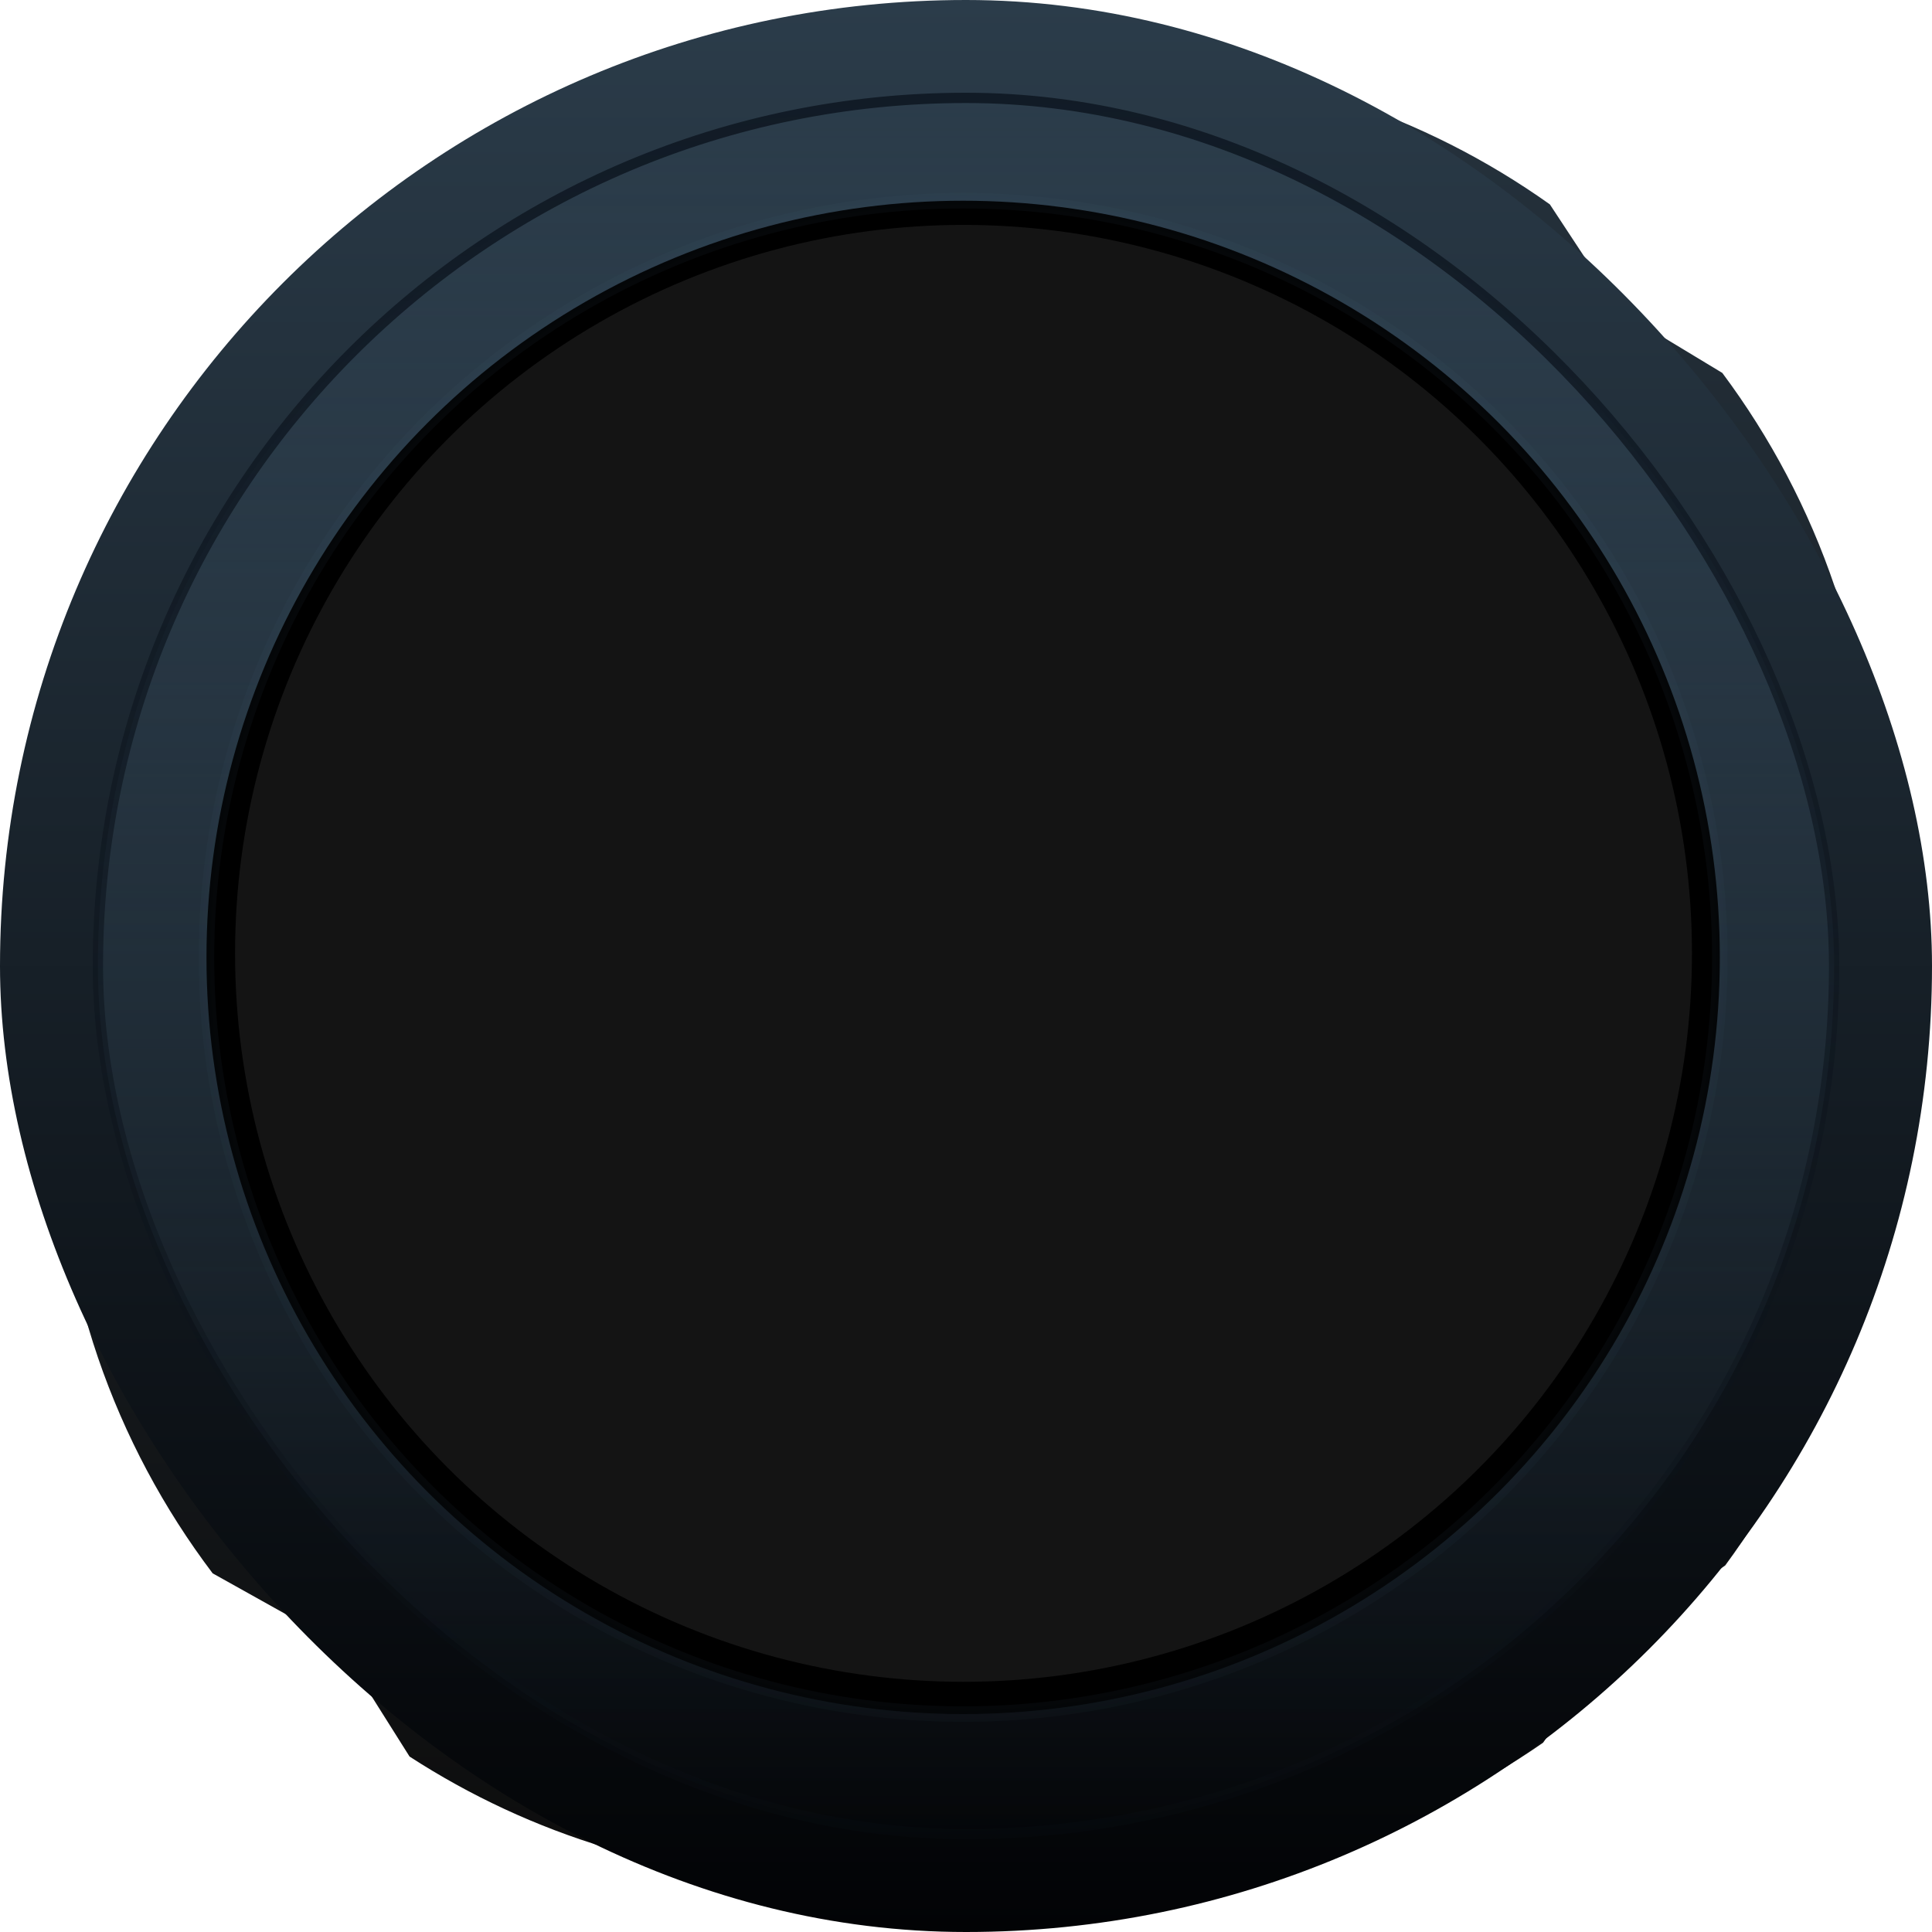 <svg width="375" height="375" viewBox="0 0 375 375" fill="none" xmlns="http://www.w3.org/2000/svg">
<g filter="url(#filter0_d_126_30144)">
<path fill-rule="evenodd" clip-rule="evenodd" d="M11 161C11 129.253 20.863 99.809 37.692 75.565L60.179 60.485L74.893 38.161C99.264 21.046 128.959 11 161 11H214C246.357 11 276.321 21.245 300.825 38.668L314.477 59.408L334.297 71.382C352.955 96.386 364 127.403 364 161V214C364 247.255 353.178 277.982 334.864 302.853L313.362 317.745L299.51 337.256C275.252 354.117 245.78 364 214 364H161C130.949 364 102.961 355.163 79.495 339.945L65.676 318.012L41.279 304.385C22.273 279.249 11 247.941 11 214V161Z" fill="url(#paint0_linear_126_30144)"/>
</g>
<rect width="375" height="375" rx="187.5" fill="url(#paint1_linear_126_30144)"/>
<rect x="19" y="19" width="337" height="337" rx="168.5" fill="url(#paint2_linear_126_30144)" stroke="url(#paint3_linear_126_30144)" stroke-width="2"/>
<circle cx="186.947" cy="185.831" r="146.87" fill="black" stroke="url(#paint4_angular_126_30144)" stroke-width="3"/>
<circle cx="187.018" cy="185.045" r="141.392" fill="#141414"/>
<defs>
<filter id="filter0_d_126_30144" x="10" y="11" width="355" height="355" filterUnits="userSpaceOnUse" color-interpolation-filters="sRGB">
<feFlood flood-opacity="0" result="BackgroundImageFix"/>
<feColorMatrix in="SourceAlpha" type="matrix" values="0 0 0 0 0 0 0 0 0 0 0 0 0 0 0 0 0 0 127 0" result="hardAlpha"/>
<feOffset dy="1"/>
<feGaussianBlur stdDeviation="0.5"/>
<feComposite in2="hardAlpha" operator="out"/>
<feColorMatrix type="matrix" values="0 0 0 0 1 0 0 0 0 1 0 0 0 0 1 0 0 0 0.1 0"/>
<feBlend mode="normal" in2="BackgroundImageFix" result="effect1_dropShadow_126_30144"/>
<feBlend mode="normal" in="SourceGraphic" in2="effect1_dropShadow_126_30144" result="shape"/>
</filter>
<linearGradient id="paint0_linear_126_30144" x1="187.5" y1="11" x2="187.5" y2="364" gradientUnits="userSpaceOnUse">
<stop stop-color="#25323D"/>
<stop offset="1" stop-color="#0D0D0D"/>
</linearGradient>
<linearGradient id="paint1_linear_126_30144" x1="187.5" y1="0" x2="187.5" y2="375" gradientUnits="userSpaceOnUse">
<stop stop-color="#2B3C4A"/>
<stop offset="1" stop-color="#020305"/>
</linearGradient>
<linearGradient id="paint2_linear_126_30144" x1="187.5" y1="18" x2="187.5" y2="357" gradientUnits="userSpaceOnUse">
<stop stop-color="#2B3C4A"/>
<stop offset="1" stop-color="#2B3C4A" stop-opacity="0"/>
</linearGradient>
<linearGradient id="paint3_linear_126_30144" x1="187.5" y1="18" x2="194.983" y2="454.4" gradientUnits="userSpaceOnUse">
<stop stop-color="#111B26"/>
<stop offset="1" stop-color="#080C11" stop-opacity="0"/>
</linearGradient>
<radialGradient id="paint4_angular_126_30144" cx="0" cy="0" r="1" gradientUnits="userSpaceOnUse" gradientTransform="translate(186.947 185.831) rotate(-128.806) scale(154.697)">
<stop stop-color="#5D89AE"/>
<stop offset="1" stop-color="#5D89AE" stop-opacity="0"/>
</radialGradient>
</defs>
</svg>
